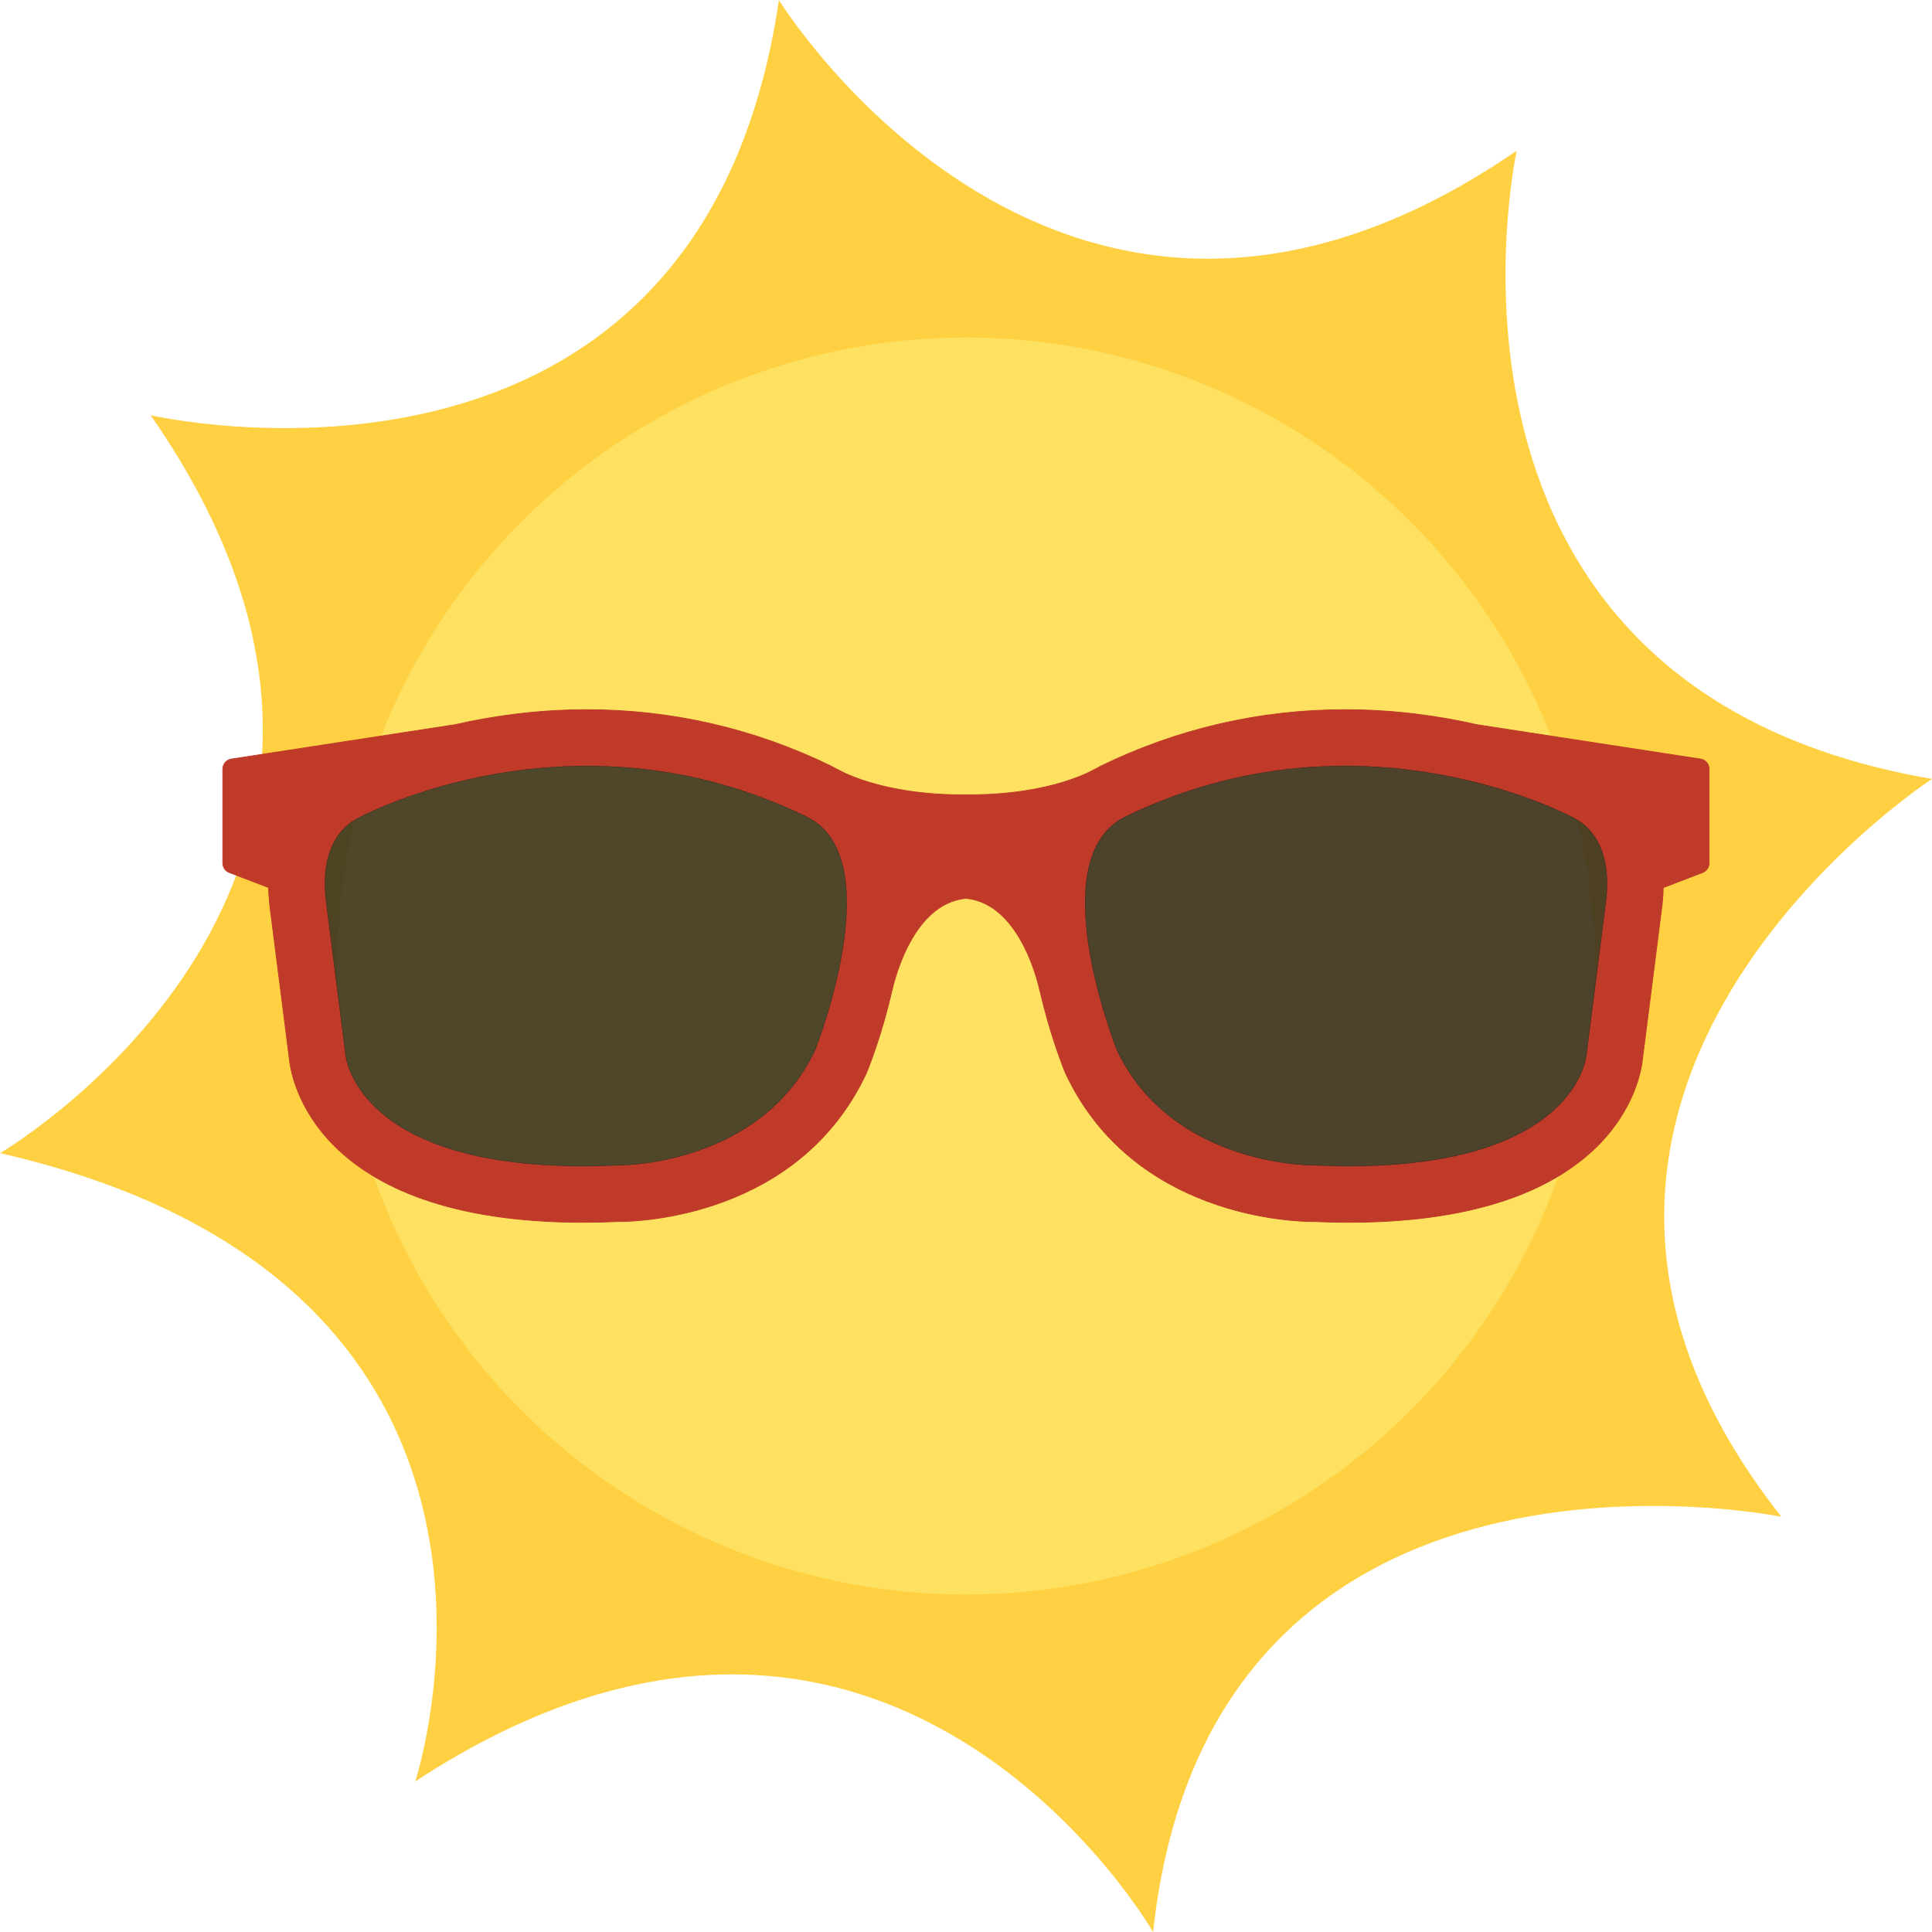 <?xml version="1.0" encoding="utf-8"?>
<!-- Generator: Adobe Illustrator 15.0.2, SVG Export Plug-In . SVG Version: 6.00 Build 0)  -->
<!DOCTYPE svg PUBLIC "-//W3C//DTD SVG 1.1//EN" "http://www.w3.org/Graphics/SVG/1.1/DTD/svg11.dtd">
<svg version="1.1" id="Lager_1" xmlns="http://www.w3.org/2000/svg" xmlns:xlink="http://www.w3.org/1999/xlink" x="0px" y="0px"
	 width="96.67px" height="96.672px" viewBox="0 0 96.67 96.672" enable-background="new 0 0 96.67 96.672" xml:space="preserve">
<g>
	<path fill="#FFD142" d="M96.67,38.974c0,0-24.216,15.769-7.537,36.92c0,0-28.564-5.835-31.437,20.778c0,0-13.243-23.02-36.92-7.537
		c0,0,8.212-24.814-20.776-31.436c0,0,23.627-13.816,7.537-36.922c0,0,27.464,6.341,31.436-20.777c0,0,14.23,23.144,36.92,7.538
		C75.893,7.538,69.953,34.403,96.67,38.974z"/>
	<circle fill="#FFE161" cx="48.334" cy="48.336" r="31.447"/>
</g>
<g>
	
		<path fill="#BF3A28" stroke="#BF3A28" stroke-width="0.038" stroke-linecap="round" stroke-linejoin="round" stroke-miterlimit="10" d="
		M85.09,37.979l-11.186-1.719c-1.878-0.428-4.115-0.751-6.602-0.751c-4.262,0-8.374,0.95-12.223,2.823
		c-0.103,0.05-0.194,0.109-0.293,0.162l0.003-0.012c0,0-2.128,1.324-6.455,1.286c-4.327,0.038-6.456-1.286-6.456-1.286l0.003,0.012
		c-0.097-0.053-0.189-0.111-0.292-0.162c-3.85-1.873-7.962-2.823-12.224-2.823c-2.486,0-4.723,0.323-6.6,0.751l-11.188,1.719
		c-0.247,0.039-0.43,0.252-0.43,0.502v4.702c0,0.21,0.128,0.399,0.324,0.475l1.968,0.754c0.009,0.384,0.04,0.777,0.096,1.179
		l0.941,7.386c0.079,0.843,1.16,8.184,14.699,8.184c0.582,0,1.189-0.014,1.803-0.042l0.011,0.002l0,0
		c0.91,0,8.98-0.209,12.356-7.414c0.009-0.021,0.018-0.039,0.026-0.06c0.074-0.181,0.756-1.86,1.255-4.074l0.004,0.014
		c0,0,0.867-4.375,3.702-4.636c2.834,0.26,3.701,4.636,3.701,4.636l0.004-0.014c0.5,2.213,1.181,3.893,1.255,4.074
		c0.009,0.021,0.018,0.039,0.027,0.06c3.376,7.205,11.447,7.414,12.355,7.414l0.012-0.002c0.613,0.028,1.219,0.042,1.802,0.042
		c13.542,0,14.62-7.341,14.699-8.184l0.937-7.366c0.06-0.41,0.091-0.809,0.099-1.197l1.97-0.756
		c0.196-0.076,0.324-0.265,0.324-0.475v-4.702C85.52,38.231,85.338,38.018,85.09,37.979z M40.791,52.551
		c-2.699,5.698-9.509,5.764-9.813,5.764l0,0c-0.03,0-0.06,0-0.088,0.003c-0.583,0.024-1.16,0.039-1.712,0.039
		c-11.259,0-11.884-5.402-11.903-5.61c-0.003-0.031-0.004-0.064-0.008-0.096l-0.947-7.433c-0.298-2.105,0.314-3.685,1.678-4.336
		c0.021-0.009,0.044-0.021,0.063-0.031c0.047-0.025,4.777-2.535,11.306-2.535c3.832,0,7.532,0.855,10.995,2.541
		C44.506,42.872,41.004,52.009,40.791,52.551z M80.347,45.237l-0.942,7.413c-0.005,0.031-0.007,0.064-0.01,0.096
		c-0.002,0.056-0.461,5.61-11.903,5.61c-0.552,0-1.126-0.015-1.711-0.039c-0.021-0.003-0.082-0.003-0.103-0.003
		c-0.29,0-7.102-0.065-9.799-5.764c-0.218-0.549-3.729-9.672,0.429-11.695c3.463-1.686,7.163-2.541,10.995-2.541
		c6.528,0,11.26,2.51,11.305,2.534c0.021,0.012,0.042,0.022,0.066,0.033C80.035,41.533,80.647,43.113,80.347,45.237z"/>
	<path opacity="0.78" fill="#1B171B" d="M80.347,45.237l-0.942,7.413c-0.005,0.031-0.007,0.064-0.01,0.096
		c-0.002,0.056-0.461,5.61-11.903,5.61c-0.552,0-1.126-0.015-1.711-0.039c-0.021-0.003-0.082-0.003-0.103-0.003
		c-0.29,0-7.102-0.065-9.799-5.764c-0.218-0.549-3.729-9.672,0.429-11.695c3.463-1.686,7.163-2.541,10.995-2.541
		c6.528,0,11.26,2.51,11.305,2.534c0.021,0.012,0.042,0.022,0.066,0.033C80.035,41.533,80.647,43.113,80.347,45.237z"/>
	<path opacity="0.78" fill="#1D1D1B" d="M40.791,52.551c-2.699,5.698-9.509,5.764-9.813,5.764l0,0c-0.03,0-0.06,0-0.088,0.003
		c-0.583,0.024-1.16,0.039-1.712,0.039c-11.259,0-11.884-5.402-11.903-5.61c-0.003-0.031-0.004-0.064-0.008-0.096l-0.947-7.433
		c-0.298-2.105,0.314-3.685,1.678-4.336c0.021-0.009,0.044-0.021,0.063-0.031c0.047-0.025,4.777-2.535,11.306-2.535
		c3.832,0,7.532,0.855,10.995,2.541C44.506,42.872,41.004,52.009,40.791,52.551z"/>
	<path opacity="0.78" fill="#1D1D1B" d="M78.674,40.881"/>
	<path opacity="0.78" fill="#1D1D1B" d="M79.404,52.65"/>
</g>
</svg>
